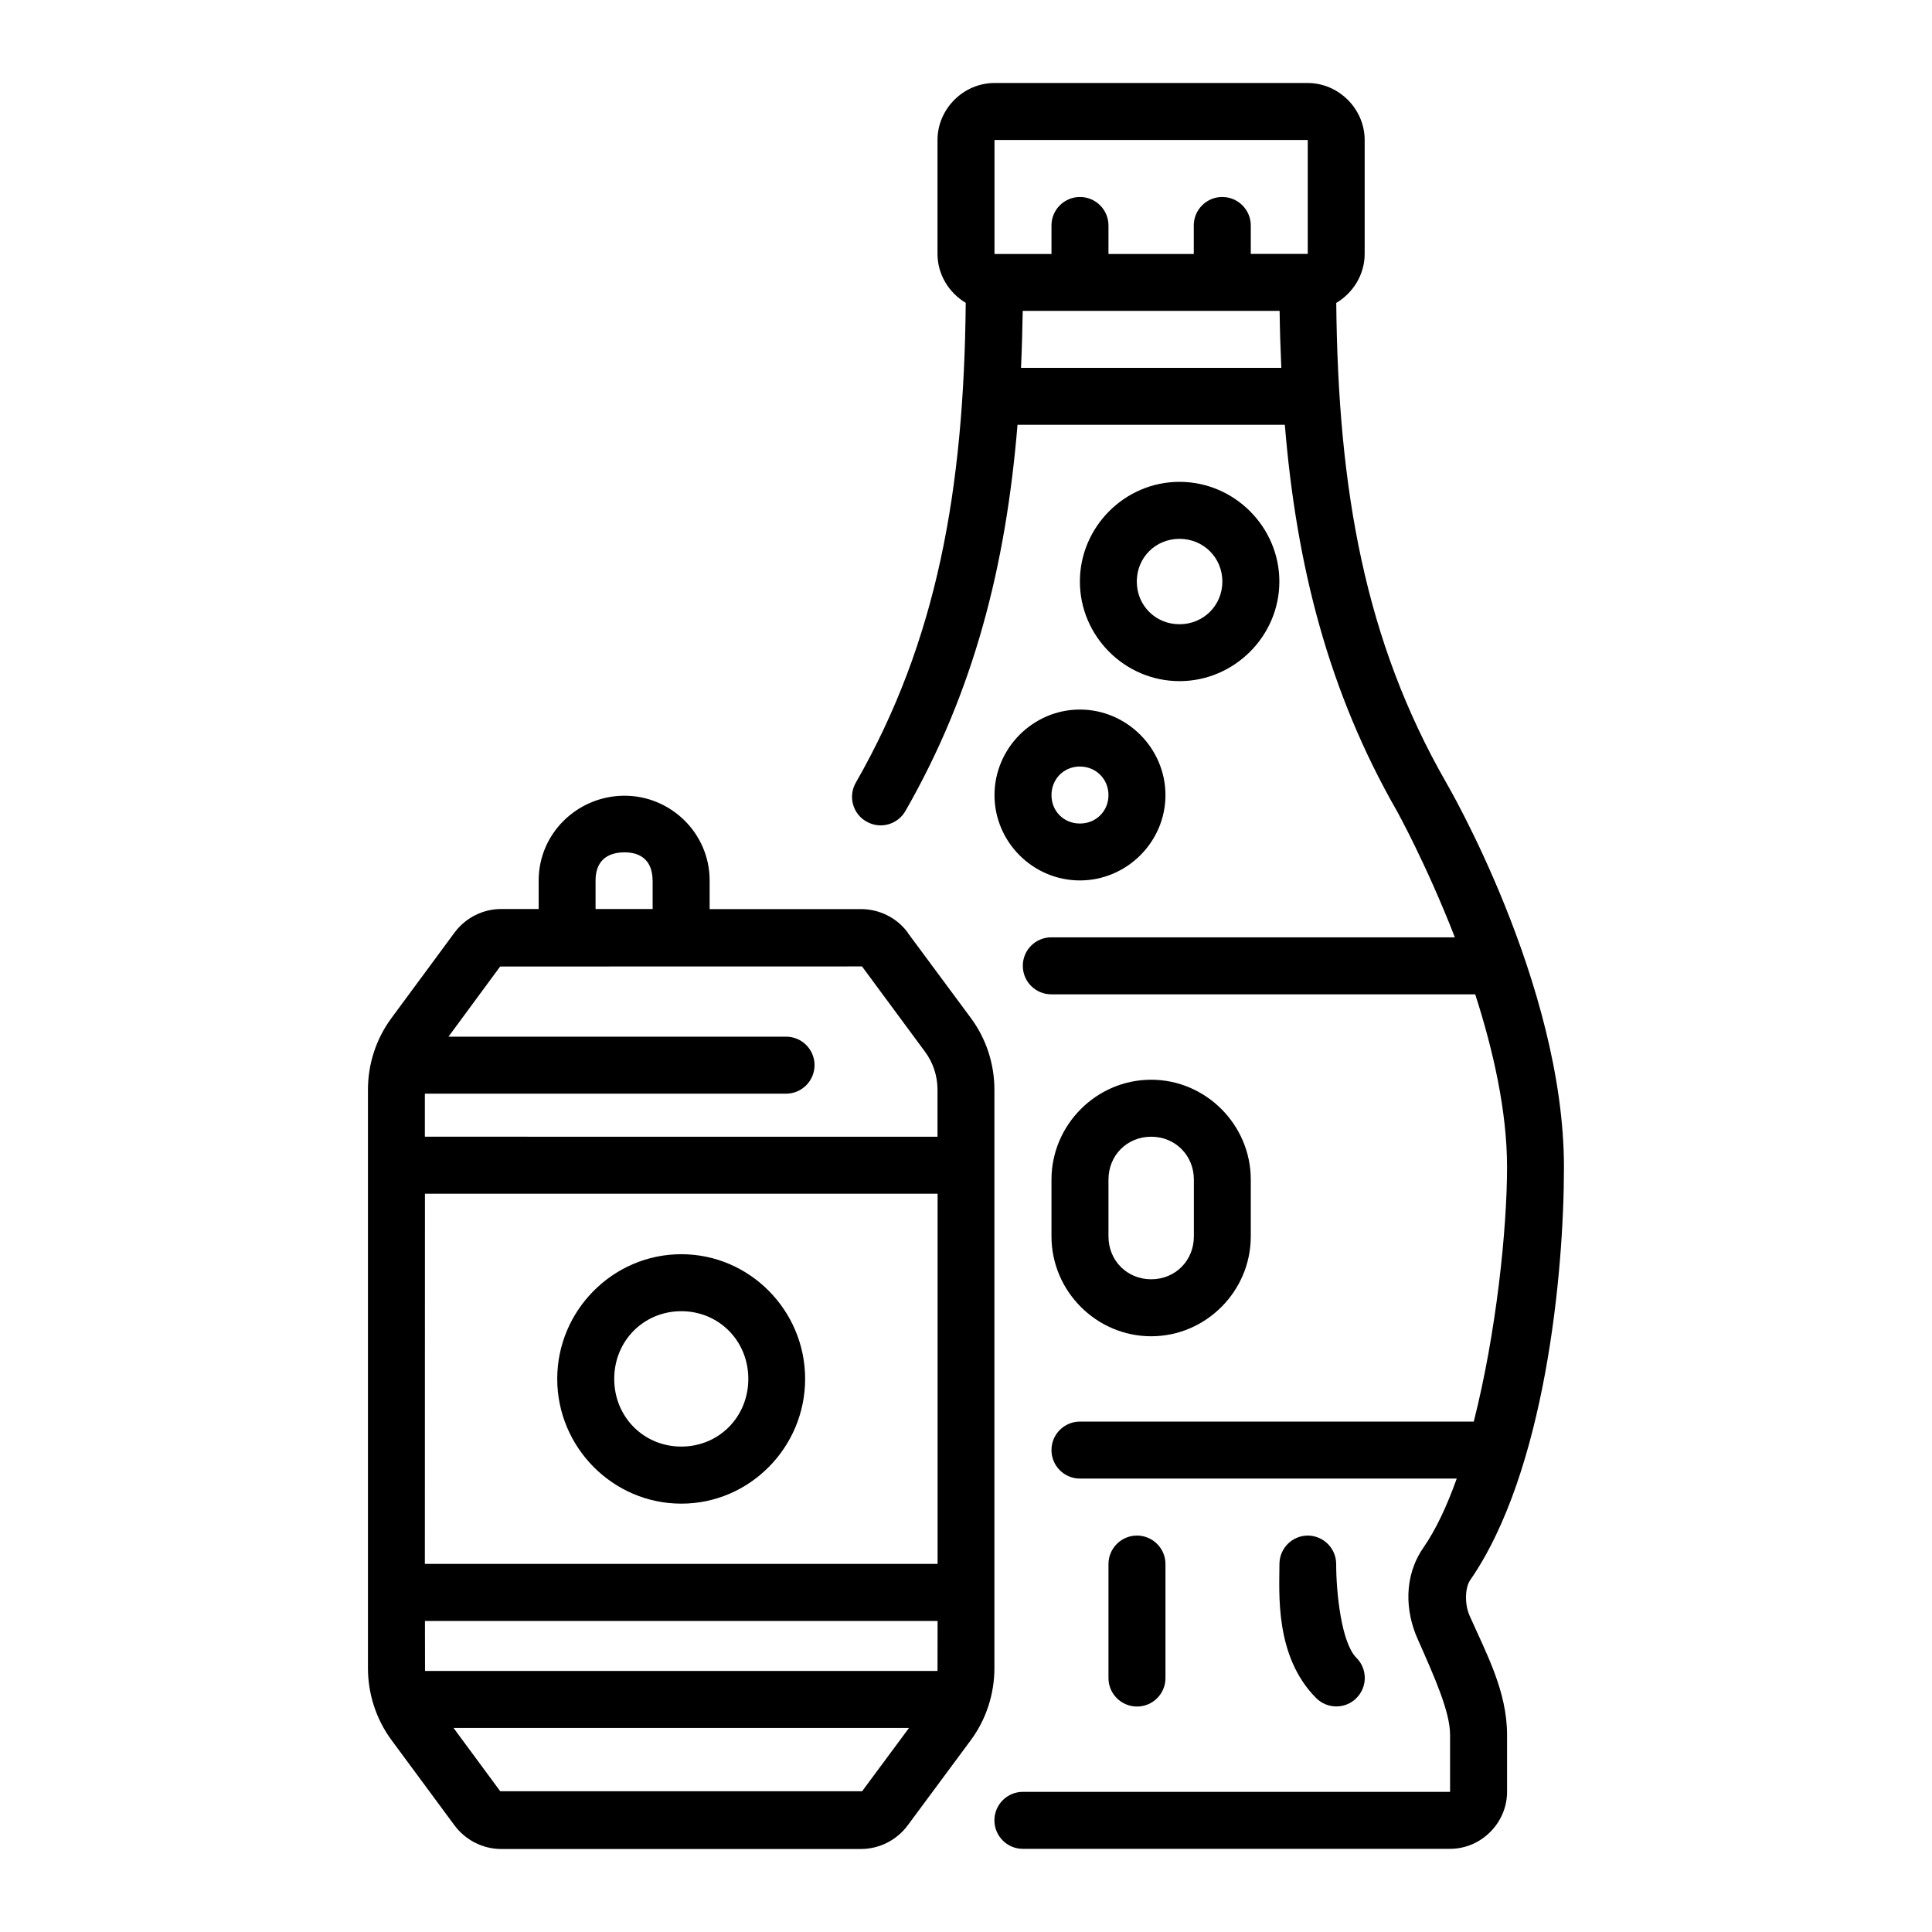 <?xml version="1.0" encoding="UTF-8" standalone="no"?>
<svg
   sodipodi:docname="6 - Soda.svg"
   inkscape:version="1.1.1 (1:1.1+202109281949+c3084ef5ed)"
   id="svg831"
   version="1.1"
   viewBox="0 0 22.578 22.578"
   height="64pt"
   width="64pt"
   inkscape:export-filename="/media/taufikramadhan/Data/Tr Design Studio/Project Design/TR Creative Design/Icon Design/Project Hiring/Icon Icons/010 - Food/Send/1 - Line/6 - Soda.png"
   inkscape:export-xdpi="576"
   inkscape:export-ydpi="576"
   xmlns:inkscape="http://www.inkscape.org/namespaces/inkscape"
   xmlns:sodipodi="http://sodipodi.sourceforge.net/DTD/sodipodi-0.dtd"
   xmlns="http://www.w3.org/2000/svg"
   xmlns:svg="http://www.w3.org/2000/svg"
   xmlns:rdf="http://www.w3.org/1999/02/22-rdf-syntax-ns#"
   xmlns:cc="http://creativecommons.org/ns#"
   xmlns:dc="http://purl.org/dc/elements/1.1/">
  <defs
     id="defs825">
    <pattern
       y="0"
       x="0"
       height="6"
       width="6"
       patternUnits="userSpaceOnUse"
       id="EMFhbasepattern" />
    <pattern
       y="0"
       x="0"
       height="6"
       width="6"
       patternUnits="userSpaceOnUse"
       id="EMFhbasepattern-9" />
    <pattern
       y="0"
       x="0"
       height="6"
       width="6"
       patternUnits="userSpaceOnUse"
       id="EMFhbasepattern-0" />
    <pattern
       y="0"
       x="0"
       height="6"
       width="6"
       patternUnits="userSpaceOnUse"
       id="EMFhbasepattern-7" />
    <pattern
       y="0"
       x="0"
       height="6"
       width="6"
       patternUnits="userSpaceOnUse"
       id="EMFhbasepattern-2" />
    <pattern
       y="0"
       x="0"
       height="6"
       width="6"
       patternUnits="userSpaceOnUse"
       id="EMFhbasepattern-98" />
    <pattern
       y="0"
       x="0"
       height="6"
       width="6"
       patternUnits="userSpaceOnUse"
       id="EMFhbasepattern-6" />
    <pattern
       y="0"
       x="0"
       height="6"
       width="6"
       patternUnits="userSpaceOnUse"
       id="EMFhbasepattern-01" />
    <pattern
       y="0"
       x="0"
       height="6"
       width="6"
       patternUnits="userSpaceOnUse"
       id="EMFhbasepattern-07" />
    <pattern
       y="0"
       x="0"
       height="6"
       width="6"
       patternUnits="userSpaceOnUse"
       id="EMFhbasepattern-8" />
    <pattern
       y="0"
       x="0"
       height="6"
       width="6"
       patternUnits="userSpaceOnUse"
       id="EMFhbasepattern-4" />
    <pattern
       y="0"
       x="0"
       height="6"
       width="6"
       patternUnits="userSpaceOnUse"
       id="EMFhbasepattern-40" />
    <pattern
       y="0"
       x="0"
       height="6"
       width="6"
       patternUnits="userSpaceOnUse"
       id="EMFhbasepattern-08" />
    <pattern
       y="0"
       x="0"
       height="6"
       width="6"
       patternUnits="userSpaceOnUse"
       id="EMFhbasepattern-04" />
    <pattern
       y="0"
       x="0"
       height="6"
       width="6"
       patternUnits="userSpaceOnUse"
       id="EMFhbasepattern-014" />
    <pattern
       y="0"
       x="0"
       height="6"
       width="6"
       patternUnits="userSpaceOnUse"
       id="EMFhbasepattern-27" />
    <pattern
       y="0"
       x="0"
       height="6"
       width="6"
       patternUnits="userSpaceOnUse"
       id="EMFhbasepattern-09" />
    <pattern
       y="0"
       x="0"
       height="6"
       width="6"
       patternUnits="userSpaceOnUse"
       id="EMFhbasepattern-5" />
    <pattern
       y="0"
       x="0"
       height="6"
       width="6"
       patternUnits="userSpaceOnUse"
       id="EMFhbasepattern-018" />
  </defs>
  <sodipodi:namedview
     inkscape:document-rotation="0"
     inkscape:snap-global="true"
     inkscape:snap-nodes="false"
     inkscape:bbox-nodes="true"
     inkscape:snap-bbox="true"
     showguides="false"
     inkscape:snap-midpoints="true"
     inkscape:snap-smooth-nodes="true"
     inkscape:snap-intersection-paths="true"
     inkscape:object-paths="true"
     inkscape:showpageshadow="false"
     inkscape:pagecheckerboard="true"
     inkscape:window-maximized="1"
     inkscape:window-y="31"
     inkscape:window-x="0"
     inkscape:window-height="705"
     inkscape:window-width="1366"
     units="pt"
     showgrid="false"
     inkscape:current-layer="layer1"
     inkscape:document-units="pt"
     inkscape:cy="42.525177"
     inkscape:cx="46.892628"
     inkscape:zoom="2.175182"
     inkscape:pageshadow="2"
     inkscape:pageopacity="0.0"
     borderopacity="1.0"
     bordercolor="#666666"
     pagecolor="#ffffff"
     id="base">
    <inkscape:grid
       id="grid1378"
       type="xygrid" />
    <sodipodi:guide
       inkscape:locked="false"
       id="guide1380"
       orientation="78,0"
       position="0.97,21.608" />
    <sodipodi:guide
       inkscape:locked="false"
       id="guide1382"
       orientation="0,78"
       position="0.97,0.97" />
    <sodipodi:guide
       inkscape:locked="false"
       id="guide1384"
       orientation="-78,0"
       position="21.608,0.97" />
    <sodipodi:guide
       inkscape:locked="false"
       id="guide1386"
       orientation="0,-78"
       position="21.608,21.608" />
  </sodipodi:namedview>
  <g
     transform="translate(0,-274.422)"
     id="layer1"
     inkscape:groupmode="layer"
     inkscape:label="Icon">
    <path
       id="rect24513"
       style="color:#000000;display:inline;fill:#000000;stroke-width:1.258;stroke-linecap:round;stroke-linejoin:round;-inkscape-stroke:none;paint-order:markers fill stroke"
       d="m 11.622,275.392 c -0.363,0 -0.666,0.303 -0.666,0.666 v 1.331 c 0,0.241 0.134,0.455 0.33,0.572 -0.021,2.188 -0.336,3.953 -1.285,5.608 -0.091,0.16 -0.036,0.364 0.125,0.454 0.159,0.092 0.363,0.037 0.455,-0.123 0.798,-1.392 1.174,-2.861 1.31,-4.514 h 3.124 c 0.136,1.652 0.512,3.122 1.31,4.514 0,0 0.345,0.622 0.677,1.476 h -4.715 c -0.185,-6.6e-4 -0.335,0.149 -0.334,0.334 6.66e-4,0.184 0.15,0.333 0.334,0.332 h 4.953 c 0.209,0.649 0.372,1.363 0.372,2.019 0,0.727 -0.126,1.939 -0.389,2.974 h -4.603 c -0.183,6.6e-4 -0.332,0.149 -0.332,0.332 -6.66e-4,0.184 0.148,0.334 0.332,0.334 h 4.404 c -0.113,0.317 -0.243,0.596 -0.39,0.808 -0.231,0.334 -0.212,0.74 -0.068,1.064 0.203,0.458 0.38,0.855 0.38,1.123 v 0.666 h -4.993 c -0.184,6.6e-4 -0.332,0.15 -0.332,0.334 6.65e-4,0.183 0.149,0.332 0.332,0.332 h 4.993 c 0.364,0 0.666,-0.303 0.666,-0.666 v -0.666 c 0,-0.509 -0.243,-0.953 -0.438,-1.393 -0.061,-0.138 -0.052,-0.331 0.007,-0.415 0.876,-1.266 1.096,-3.585 1.096,-4.826 0,-2.145 -1.376,-4.494 -1.376,-4.494 -0.949,-1.655 -1.264,-3.419 -1.285,-5.606 0.197,-0.117 0.332,-0.331 0.332,-0.573 v -1.331 c 0,-0.363 -0.303,-0.666 -0.666,-0.666 z m 0,0.666 h 3.661 v 1.331 H 14.617 V 277.056 c -6.65e-4,-0.183 -0.149,-0.331 -0.332,-0.332 -0.184,-6.7e-4 -0.334,0.148 -0.334,0.332 v 0.334 H 12.954 V 277.056 c -6.65e-4,-0.184 -0.15,-0.332 -0.334,-0.332 -0.183,6.5e-4 -0.332,0.149 -0.332,0.332 v 0.334 h -0.666 z m 3.332,1.997 c 0.003,0.225 0.01,0.448 0.02,0.666 h -3.042 c 0.01,-0.219 0.016,-0.441 0.02,-0.666 z m -1.17,1.998 c -0.639,0 -1.164,0.526 -1.164,1.165 0,0.639 0.525,1.164 1.164,1.164 0.639,0 1.167,-0.525 1.167,-1.164 0,-0.639 -0.527,-1.165 -1.167,-1.165 z m 0,0.666 c 0.28,0 0.501,0.22 0.501,0.499 0,0.28 -0.222,0.499 -0.501,0.499 -0.28,0 -0.499,-0.219 -0.499,-0.499 0,-0.28 0.219,-0.499 0.499,-0.499 z m -1.164,1.995 c -0.548,0 -0.998,0.453 -0.998,1 0,0.548 0.45,0.997 0.998,0.997 0.548,0 1,-0.45 1,-0.997 0,-0.548 -0.452,-1 -1,-1 z m -0.018,0.666 c 0.006,-2.9e-4 0.012,0 0.018,0 0.188,0 0.334,0.146 0.334,0.334 0,0.188 -0.146,0.332 -0.334,0.332 -0.188,0 -0.332,-0.144 -0.332,-0.332 0,-0.182 0.135,-0.325 0.315,-0.334 z m -6.307,1.331 v 0.334 H 5.857 c -0.216,0 -0.419,0.104 -0.547,0.278 L 4.575,286.319 c -0.179,0.242 -0.275,0.536 -0.275,0.838 v 6.759 c 0,0.302 0.096,0.598 0.275,0.841 l 0.735,0.995 c 0.128,0.173 0.331,0.278 0.547,0.278 H 10.061 c 0.216,0 0.42,-0.104 0.548,-0.278 l 0.737,-0.995 c 0.179,-0.242 0.275,-0.539 0.275,-0.841 v -6.759 c 0,-0.302 -0.096,-0.596 -0.275,-0.838 l -0.737,-0.995 v -6.5e-4 -6.7e-4 -6.7e-4 -6.6e-4 C 10.482,285.148 10.278,285.046 10.061,285.046 H 8.293 v -0.334 c 0,-0.56 -0.464,-0.997 -1.005,-0.991 -0.541,0.006 -0.993,0.44 -0.993,0.991 z m 1.332,0 v 0.334 H 6.96 v -0.334 c 0,-0.216 0.123,-0.325 0.33,-0.328 0.208,-0.004 0.336,0.106 0.336,0.328 z m 2.447,1.005 0.737,0.998 c 0.094,0.127 0.145,0.282 0.145,0.442 v 0.55 H 4.965 v -0.503 h 4.222 c 0.183,-6.6e-4 0.331,-0.149 0.332,-0.332 6.656e-4,-0.184 -0.148,-0.334 -0.332,-0.334 H 5.241 l 0.604,-0.82 z m 3.379,1.324 c -0.64,0 -1.165,0.527 -1.165,1.167 v 0.664 c 0,0.64 0.525,1.167 1.165,1.167 0.64,0 1.164,-0.527 1.164,-1.167 v -0.664 c 0,-0.64 -0.525,-1.167 -1.164,-1.167 z m 0,0.666 c 0.282,0 0.499,0.219 0.499,0.501 v 0.664 c 0,0.282 -0.216,0.501 -0.499,0.501 -0.282,0 -0.499,-0.219 -0.499,-0.501 v -0.664 c 0,-0.282 0.216,-0.501 0.499,-0.501 z m -8.487,0.666 h 5.991 v 4.326 H 4.965 Z m 2.996,0.707 c -0.798,0 -1.45,0.657 -1.45,1.457 0,0.8 0.651,1.458 1.45,1.458 0.798,0 1.447,-0.657 1.447,-1.458 0,-0.8 -0.649,-1.457 -1.447,-1.457 z m 0,0.666 c 0.438,0 0.783,0.345 0.783,0.791 0,0.446 -0.345,0.791 -0.783,0.791 -0.438,0 -0.784,-0.345 -0.784,-0.791 0,-0.446 0.346,-0.791 0.784,-0.791 z m 5.324,2.622 c -0.183,6.7e-4 -0.331,0.149 -0.332,0.332 v 1.332 c -6.65e-4,0.184 0.148,0.333 0.332,0.334 0.185,6.6e-4 0.335,-0.149 0.334,-0.334 v -1.332 c -6.65e-4,-0.184 -0.15,-0.332 -0.334,-0.332 z m 1.998,0 c -0.183,3.4e-4 -0.331,0.148 -0.332,0.332 0,0.333 -0.059,1.078 0.43,1.568 0.13,0.129 0.34,0.129 0.469,0 0.131,-0.13 0.131,-0.342 0,-0.472 -0.176,-0.176 -0.236,-0.763 -0.236,-1.096 -6.65e-4,-0.183 -0.149,-0.331 -0.332,-0.332 z m -4.328,1.582 H 4.967 l -0.001,-0.584 h 5.991 z m -5.11,1.406 -0.546,-0.74 h 5.323 l -0.548,0.74 z"
       sodipodi:nodetypes="sssccccccccccccscccccscsccccsssccsccssssccccccccccccccccccccssssssssssssssssssssssscscccsccssccssccccccscscssccscsccscccccccccsssssssssssssscccccsssssssssssccsccsccccccccccccccccc" />
  </g>
</svg>
